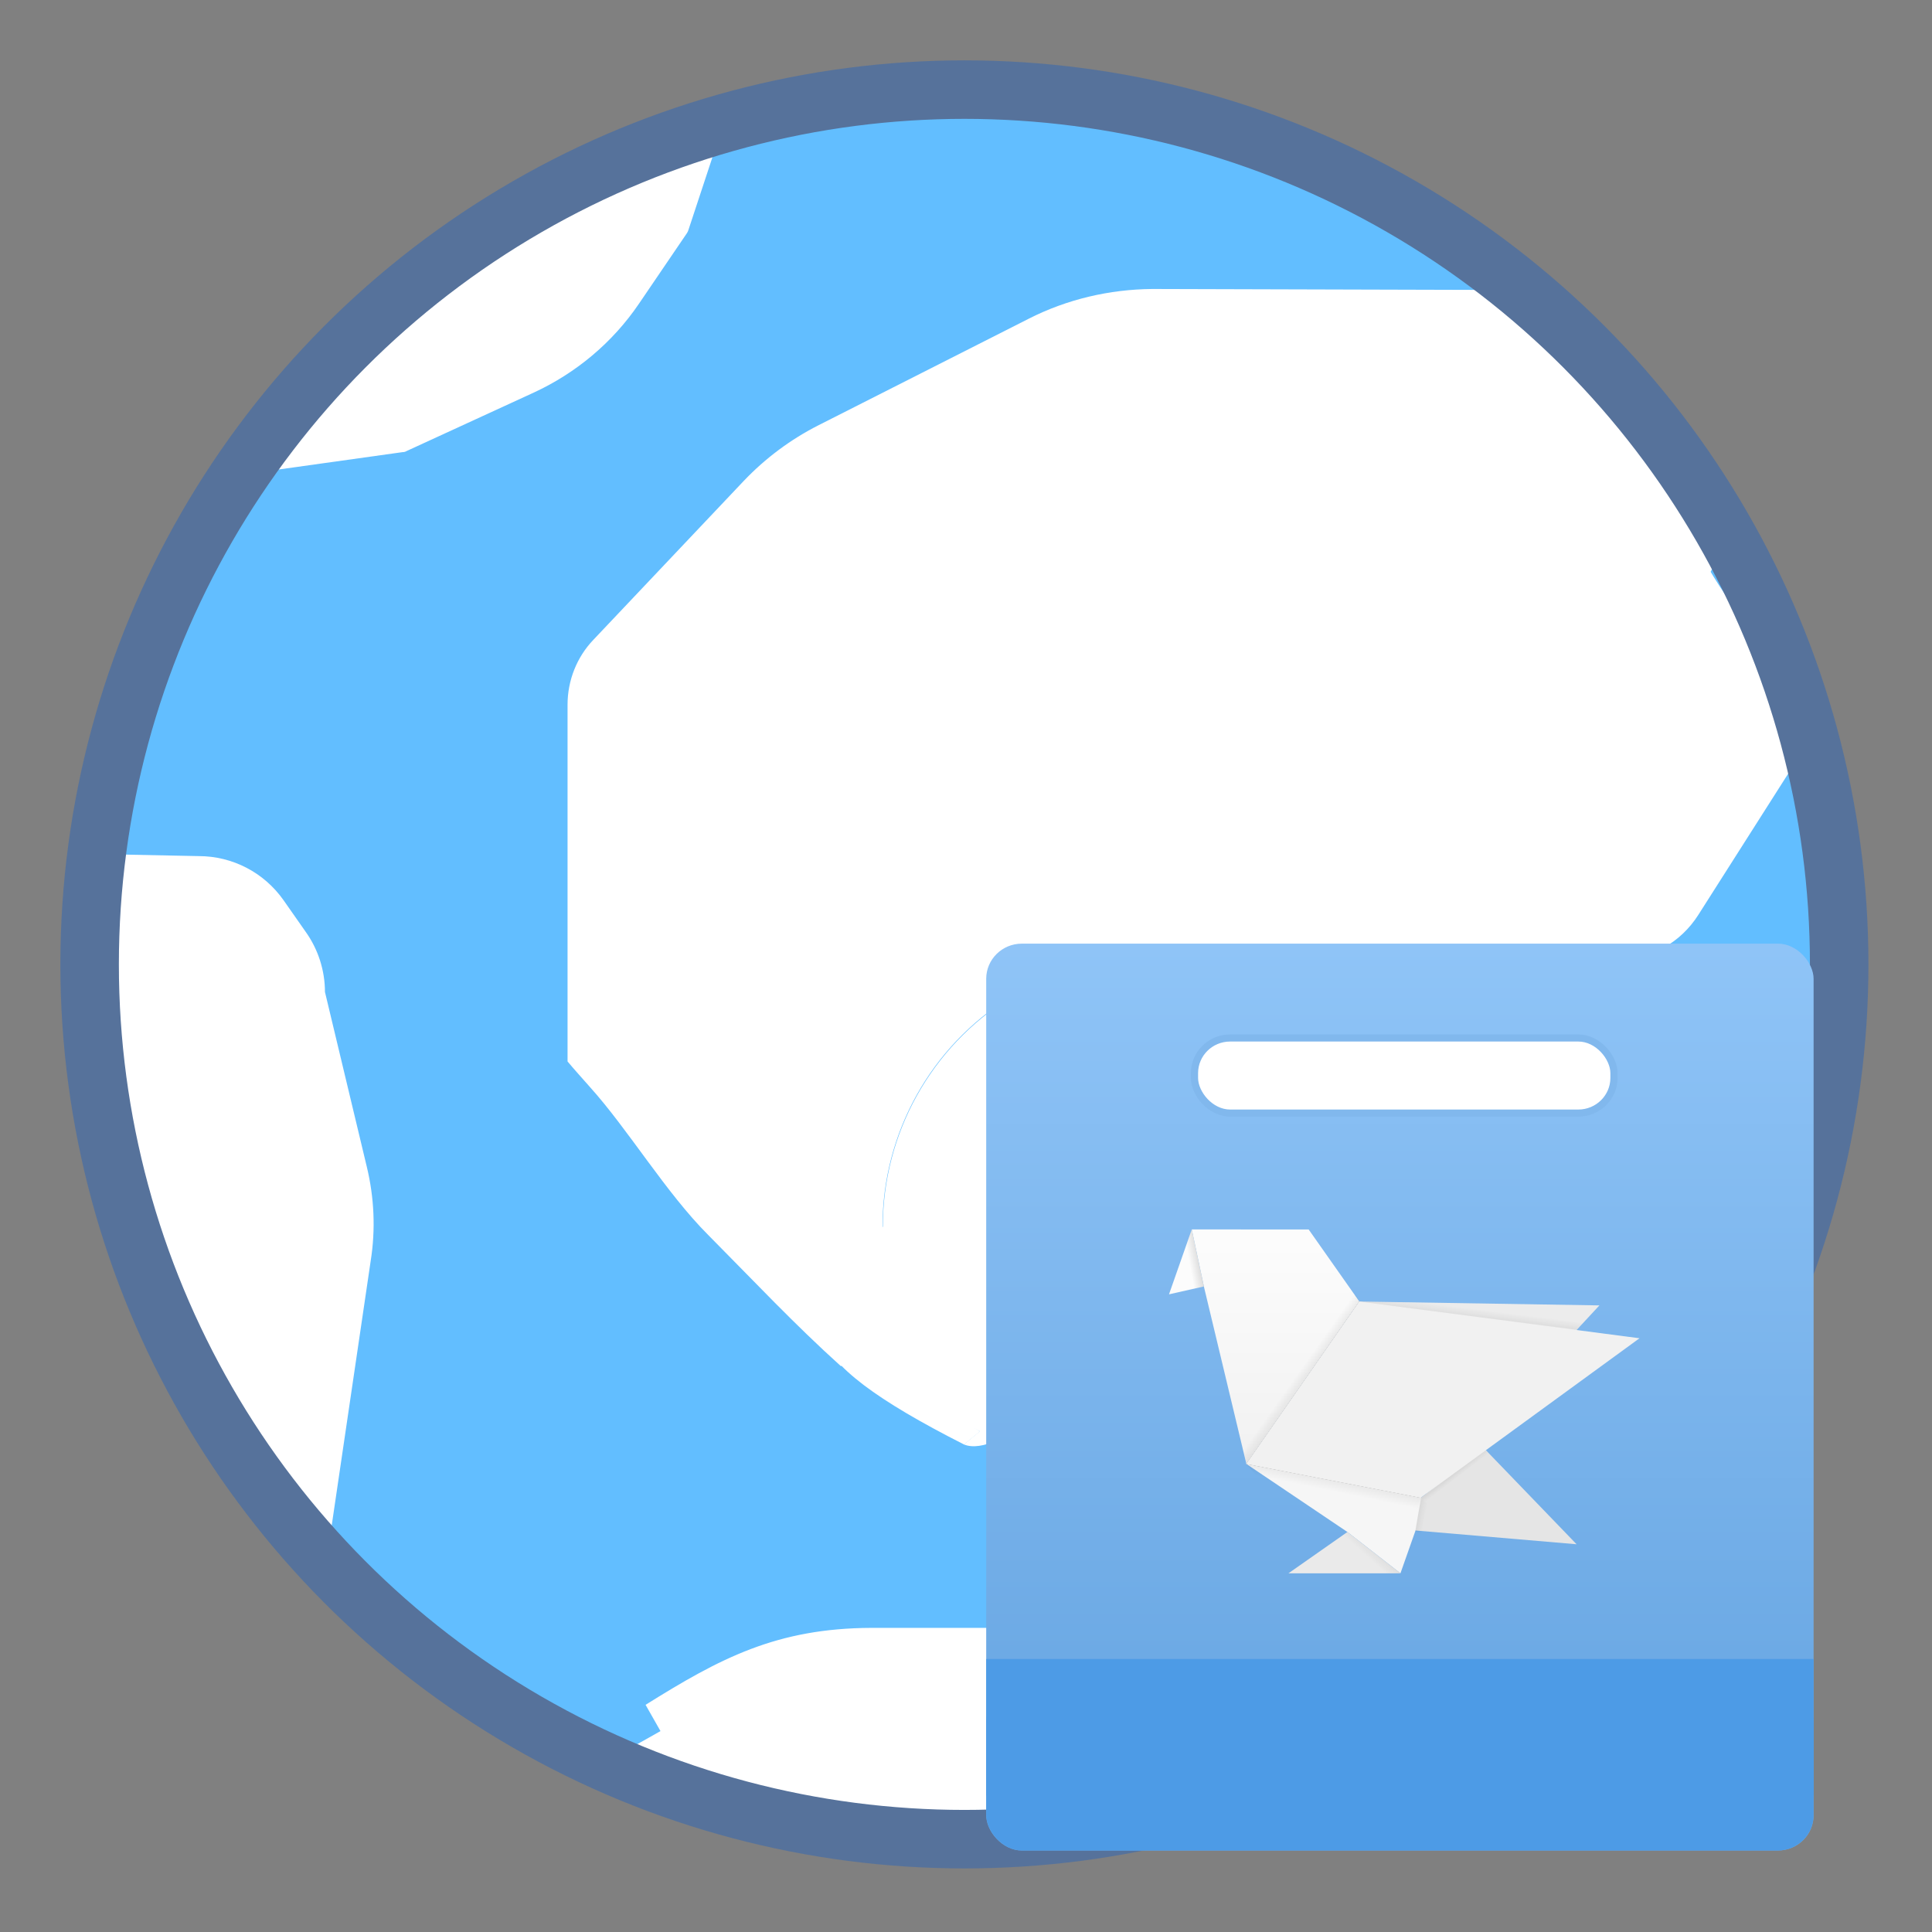 <?xml version="1.0" encoding="UTF-8" standalone="no"?>
<svg
   xmlns:dc="http://purl.org/dc/elements/1.1/"
   xmlns:cc="http://creativecommons.org/ns#"
   xmlns:rdf="http://www.w3.org/1999/02/22-rdf-syntax-ns#"
   xmlns:svg="http://www.w3.org/2000/svg"
   xmlns="http://www.w3.org/2000/svg"
   xmlns:xlink="http://www.w3.org/1999/xlink"
   xmlns:sodipodi="http://sodipodi.sourceforge.net/DTD/sodipodi-0.dtd"
   xmlns:inkscape="http://www.inkscape.org/namespaces/inkscape"
   width="32"
   height="32"
   viewBox="0 0 32 32"
   version="1.1"
   id="svg57"
   sodipodi:docname="cs-sources.svg"
   inkscape:version="0.92.3 (2405546, 2018-03-11)">
  <rect x="0" y="0" width="32" height="32" fill="#808080" stroke="none"/>
  <sodipodi:namedview
     pagecolor="#ffffff"
     bordercolor="#666666"
     borderopacity="1"
     objecttolerance="10"
     gridtolerance="10"
     guidetolerance="10"
     inkscape:pageopacity="0"
     inkscape:pageshadow="2"
     inkscape:window-width="1366"
     inkscape:window-height="701"
     id="namedview59"
     showgrid="false"
     inkscape:pagecheckerboard="true"
     inkscape:zoom="8.0000002"
     inkscape:cx="1.3235523"
     inkscape:cy="18.170124"
     inkscape:window-x="0"
     inkscape:window-y="0"
     inkscape:window-maximized="1"
     inkscape:current-layer="world" />
  <!-- Generator: Sketch 49.3 (51167) - http://www.bohemiancoding.com/sketch -->
  <title
     id="title2">cs-network</title>
  <desc
     id="desc4">Created with Sketch.</desc>
  <defs
     id="defs6">
    <linearGradient
       inkscape:collect="always"
       xlink:href="#linearGradient826"
       id="linearGradient828"
       x1="127.525"
       y1="1.356"
       x2="127.525"
       y2="200.949"
       gradientUnits="userSpaceOnUse"
       gradientTransform="matrix(0.991,0,0,1,0.11,0)" />
    <linearGradient
       inkscape:collect="always"
       id="linearGradient826">
      <stop
         style="stop-color:#8fc4f7;stop-opacity:1;"
         offset="0"
         id="stop822" />
      <stop
         style="stop-color:#6daae5;stop-opacity:1"
         offset="1"
         id="stop824" />
    </linearGradient>
    <linearGradient
       gradientTransform="matrix(0.246,0,0,0.204,748.952,-160.446)"
       gradientUnits="userSpaceOnUse"
       y2="-340.487"
       x2="4341.02"
       y1="1800.731"
       x1="4353.841"
       id="linearGradient17435"
       xlink:href="#linearGradient17433"
       inkscape:collect="always" />
    <linearGradient
       id="linearGradient17433"
       inkscape:collect="always">
      <stop
         id="stop17429"
         offset="0"
         style="stop-color:#F6F6F6;stop-opacity:1" />
      <stop
         id="stop17431"
         offset="1"
         style="stop-color:#F6F6F6;stop-opacity:1" />
    </linearGradient>
    <linearGradient
       gradientUnits="userSpaceOnUse"
       y2="1389.709"
       x2="3364.825"
       y1="1534.827"
       x1="3395.859"
       id="linearGradient17435-3"
       xlink:href="#linearGradient5126"
       inkscape:collect="always"
       gradientTransform="matrix(0.246,0,0,0.247,748.128,-237.157)" />
    <linearGradient
       id="linearGradient5126"
       inkscape:collect="always">
      <stop
         id="stop5122"
         offset="0"
         style="stop-color:#000000;stop-opacity:0.053" />
      <stop
         id="stop5124"
         offset="1"
         style="stop-color:#000000;stop-opacity:0" />
    </linearGradient>
    <linearGradient
       gradientTransform="matrix(0.246,0,0,0.247,351.909,-208.683)"
       gradientUnits="userSpaceOnUse"
       y2="1672.515"
       x2="3725.58"
       y1="4602.265"
       x1="3712.758"
       id="linearGradient17419"
       xlink:href="#linearGradient17417"
       inkscape:collect="always" />
    <linearGradient
       id="linearGradient17417"
       inkscape:collect="always">
      <stop
         id="stop17413"
         offset="0"
         style="stop-color:#FCFCFC;stop-opacity:1" />
      <stop
         id="stop17415"
         offset="1"
         style="stop-color:#F1F1F1;stop-opacity:1" />
    </linearGradient>
    <linearGradient
       gradientTransform="matrix(0.246,0,0,0.247,351.085,-208.683)"
       gradientUnits="userSpaceOnUse"
       y2="1294.275"
       x2="3687.115"
       y1="3820.143"
       x1="3725.58"
       id="linearGradient17427"
       xlink:href="#linearGradient17425"
       inkscape:collect="always" />
    <linearGradient
       id="linearGradient17425"
       inkscape:collect="always">
      <stop
         id="stop17421"
         offset="0"
         style="stop-color:#F1F1F1;stop-opacity:1" />
      <stop
         id="stop17423"
         offset="1"
         style="stop-color:#F1F1F1;stop-opacity:1" />
    </linearGradient>
    <linearGradient
       gradientTransform="matrix(0.246,0,0,0.247,725.642,-191.01)"
       gradientUnits="userSpaceOnUse"
       y2="3932.333"
       x2="1536.428"
       y1="3954.771"
       x1="1664.645"
       id="linearGradient17458"
       xlink:href="#linearGradient17488"
       inkscape:collect="always" />
    <linearGradient
       inkscape:collect="always"
       id="linearGradient17488">
      <stop
         style="stop-color:#000000;stop-opacity:0.123"
         offset="0"
         id="stop17484" />
      <stop
         style="stop-color:#000000;stop-opacity:0"
         offset="1"
         id="stop17486" />
    </linearGradient>
    <linearGradient
       gradientTransform="matrix(0.246,0,0,0.247,351.909,-208.683)"
       gradientUnits="userSpaceOnUse"
       y2="2999.557"
       x2="4462.826"
       y1="2938.654"
       x1="4552.577"
       id="linearGradient17419-2"
       xlink:href="#linearGradient5126"
       inkscape:collect="always" />
    <linearGradient
       gradientTransform="matrix(0.246,0,0,0.247,748.952,-237.157)"
       gradientUnits="userSpaceOnUse"
       y2="1593.249"
       x2="4768.774"
       y1="1641.33"
       x1="4730.331"
       id="linearGradient17521"
       xlink:href="#linearGradient5126"
       inkscape:collect="always" />
    <linearGradient
       gradientTransform="matrix(0.246,0,0,0.247,748.952,-237.782)"
       gradientUnits="userSpaceOnUse"
       y2="1323.124"
       x2="4417.95"
       y1="1339.151"
       x1="4328.198"
       id="linearGradient17531"
       xlink:href="#linearGradient5126"
       inkscape:collect="always" />
    <linearGradient
       gradientTransform="matrix(0.246,0,0,0.247,748.952,-237.157)"
       gradientUnits="userSpaceOnUse"
       y2="3747.193"
       x2="5721.645"
       y1="3656.13"
       x1="5709.909"
       id="linearGradient5010"
       xlink:href="#linearGradient5126"
       inkscape:collect="always" />
    <linearGradient
       gradientTransform="matrix(0.246,0,0,0.247,751.301,-76.224)"
       gradientUnits="userSpaceOnUse"
       y2="68.058"
       x2="3457.928"
       y1="166.406"
       x1="3550.01"
       id="linearGradient5057"
       xlink:href="#linearGradient5126"
       inkscape:collect="always" />
  </defs>
  <g
     id="cs-network"
     style="fill:none;fill-rule:evenodd;stroke:none;stroke-width:1"
     transform="translate(0,-96)">
    <g
       id="world">
      <g
         id="g34"
         transform="translate(2.438,37.294)"
         style="fill:#62beff;fill-rule:nonzero" />
      <g
         id="g1220"
         transform="matrix(0.241,0,0,0.241,0.926,96.926)">
        <ellipse
           ry="59.5"
           rx="59.125"
           cy="62.25"
           cx="62.625"
           id="path871"
           style="opacity:1;fill:#62beff;fill-opacity:1;stroke:none;stroke-width:3.962;stroke-linecap:round;stroke-linejoin:round;stroke-miterlimit:4;stroke-dasharray:none;stroke-opacity:1" />
        <rect
           y="65.262"
           x="67.941"
           height="40.988"
           width="46.809"
           id="rect2353"
           style="opacity:1;fill:#fefefe;fill-opacity:1;stroke:none;stroke-width:4;stroke-linecap:round;stroke-linejoin:round;stroke-miterlimit:4;stroke-dasharray:none;stroke-opacity:1" />
        <g
           style="fill:#ffffff;fill-rule:nonzero"
           transform="translate(1.95,54.845)"
           id="Group">
          <path
             sodipodi:nodetypes="ccccccccc"
             inkscape:connector-curvature="0"
             id="Shape"
             d="M 64.829,31.984 85.791,16.481 C 82.852,20.715 65.236,42.509 60.465,40.589 c -0.219,0.171 1.292,-1.097 1.097,-0.902 -0.654,-0.307 -1.477,-0.782 -1.545,-1.196 l 3.373,-6.141 c 0.195,-0.463 0.707,-0.707 1.194,-0.512 0.073,0.024 0.171,0.073 0.244,0.146 z" />
          <path
             inkscape:connector-curvature="0"
             id="path9"
             d="m 7.863,0.15 c 2.316,0 4.485,1.121 5.826,3.023 l 1.536,2.194 c 0.853,1.194 1.316,2.657 1.316,4.119 l 2.876,12.017 c 0.512,2.121 0.609,4.314 0.268,6.459 L 16.589,48.974 C 13.104,45.293 10.106,41.198 7.668,36.762 7.302,36.128 6.986,35.494 6.644,34.836 1.209,24.086 -0.912,11.947 0.599,0.003 Z" />
        </g>
        <g
           style="fill:#ffffff;fill-rule:nonzero"
           transform="translate(35.101,15.844)"
           id="g20">
          <path
             sodipodi:nodetypes="cssccc"
             inkscape:connector-curvature="0"
             id="path14"
             d="m 85.621,30.863 -7.849,12.334 c -1.194,1.877 -3.243,3.074 -5.484,3.023 L 60.429,45.948 c 6.191,-7.703 13.032,-18.567 17.712,-27.244 1.389,2.974 6.627,8.966 7.48,12.159 z" />
          <path
             sodipodi:nodetypes="ccccccccccssccccsccccccc"
             inkscape:connector-curvature="0"
             id="path16"
             d="m 79.941,17.017 c -0.219,0.439 -0.414,0.878 -0.634,1.316 -5.241,9.896 -11.481,19.232 -18.623,27.837 -0.634,0.78 -1.292,1.56 -1.999,2.364 -1.682,2.048 -3.559,4.168 -5.509,6.362 l -1.779,-3.364 c -0.951,-1.804 -2.706,-3.071 -4.729,-3.388 l -9.555,-1.56 c -1.56,-0.244 -3.144,0.073 -4.485,0.926 l -2.169,1.341 c -5.436,3.388 -8.751,9.336 -8.751,15.747 v 1.779 c 0,2.389 -1.607,5.789 -2.85,7.837 -3.242,-2.925 -5.903,-5.774 -9.121,-9.016 C 6.812,62.274 4.255,57.968 1.599,55.019 1.087,54.434 0.55,53.849 0.063,53.264 V 28.742 c 0,-1.658 0.634,-3.266 1.779,-4.461 L 12.177,13.361 C 13.664,11.801 15.395,10.509 17.321,9.534 L 31.751,2.222 c 2.633,-1.341 5.558,-2.023 8.507,-2.048 l 25.765,0.073 C 71.629,4.952 76.358,10.631 79.941,17.017 Z" />
          <path
             inkscape:connector-curvature="0"
             id="path18"
             d="m 69.119,78.2 c 0.317,0.146 0.512,0.463 0.488,0.804 0,0.512 -0.414,0.926 -0.926,0.926 0,0 0,0 -0.024,0 H 61.27 l -8.385,-1.633 c -0.488,-0.098 -0.829,-0.585 -0.756,-1.073 l 0.78,-4.436 c 0.073,-0.439 0.463,-0.78 0.926,-0.78 h 8.921 c 0.244,0 0.488,0.098 0.658,0.293 l 5.387,5.704 c 0.122,0.073 0.219,0.146 0.317,0.195 z" />
        </g>
        <path
           sodipodi:nodetypes="csscccc"
           style="fill:#ffffff;fill-rule:nonzero"
           inkscape:connector-curvature="0"
           id="path24"
           d="m 94.713,73.398 v 5.948 c 0,0.512 -0.439,0.926 -0.951,0.926 -0.341,0 -0.658,-0.195 -0.829,-0.488 -1.731,-3.685 -3.461,-6.58 -5.192,-8.458 2.596,-3.918 4.408,-5.319 6.811,-8.326 z" />
        <path
           sodipodi:nodetypes="cccsccccccccccccccc"
           style="fill:#ffffff;fill-rule:nonzero"
           inkscape:connector-curvature="0"
           id="path26"
           d="m 86.474,67.402 1.779,3.364 c -0.195,0.195 -0.366,0.366 -0.512,0.561 -2.462,2.73 -5.168,5.533 -8.02,8.385 -3.193,3.193 -6.484,6.338 -9.823,9.311 -0.073,0.049 -0.098,0.098 -0.171,0.146 l -2.949,-2.34 c -0.39,-0.317 -0.975,-0.268 -1.292,0.122 -0.073,0.073 -0.122,0.171 -0.146,0.244 l -2.486,6.021 c -0.195,0.439 0,0.951 0.414,1.17 l 0.244,0.146 c -0.366,0.293 -0.731,0.609 -1.097,0.902 -11.985,-6.093 -12.497,-9.145 -5.582,-14.967 0,-6.411 3.315,-12.358 8.751,-15.747 l 2.169,-1.341 c 1.341,-0.829 2.925,-1.17 4.485,-0.926 l 9.555,1.56 c 1.974,0.317 3.729,1.56 4.68,3.388 z" />
        <path
           sodipodi:nodetypes="ccccccsccc"
           style="fill:#ffffff;fill-rule:nonzero"
           inkscape:connector-curvature="0"
           id="path28"
           d="m 84.061,115.568 c 1.073,0.634 2.194,1.219 3.339,1.779 -15.868,7.215 -34.053,7.215 -49.921,0 1.341,-0.683 2.706,-1.438 4.071,-2.218 l -1.024,-1.804 c 5.117,-3.2 9.005,-5.266 15.527,-5.289 h 8.629 c 2.681,0 5.363,0.439 7.898,1.341 l 3.339,1.17 c 2.754,1.828 5.484,3.51 8.141,5.021 z" />
        <g
           style="fill:#ffffff;fill-rule:nonzero"
           transform="translate(12.188,4.144)"
           id="g40">
          <path
             inkscape:connector-curvature="0"
             id="path38"
             d="M 33.799,0.198 31.288,7.804 c -0.024,0.073 -0.049,0.146 -0.098,0.219 L 27.875,12.898 c -1.804,2.657 -4.314,4.753 -7.215,6.094 l -8.751,4.022 c -0.073,0.049 -0.171,0.073 -0.268,0.073 L 0.331,24.671 0.185,24.574 C 5.352,16.944 12.177,10.582 20.173,5.975 21.099,5.439 22.05,4.903 23,4.44 26.413,2.66 30.045,1.247 33.799,0.198 Z" />
        </g>
        <circle
           r="60.121"
           cy="62.437"
           cx="62.438"
           id="Oval-3"
           style="stroke:#56729b;stroke-width:4.021" />
        <g
           transform="matrix(0.022,0,0,-0.021,53.931,101.053)"
           id="g4987">
          <g
             id="g840"
             transform="matrix(11.238,0,0,-11.618,319.931,1913.054)">
            <rect
               rx="9.908"
               y="0.542"
               x="12"
               height="255.458"
               width="230"
               id="rect12"
               style="opacity:1;fill:url(#linearGradient828);fill-opacity:1;stroke:none;stroke-width:0.998;stroke-linecap:round;stroke-linejoin:miter;stroke-miterlimit:4;stroke-dasharray:none;stroke-opacity:1" />
            <rect
               y="202.048"
               x="12"
               height="38.508"
               width="230"
               id="rect830"
               style="opacity:1;fill:#4d9be6;fill-opacity:1;stroke:none;stroke-width:0.997;stroke-linecap:round;stroke-linejoin:miter;stroke-miterlimit:4;stroke-dasharray:none;stroke-opacity:1" />
            <rect
               rx="10"
               y="209.898"
               x="12"
               height="46.102"
               width="230"
               id="rect832"
               style="opacity:1;fill:#4d9be6;fill-opacity:1;stroke:none;stroke-width:1.071;stroke-linecap:round;stroke-linejoin:miter;stroke-miterlimit:4;stroke-dasharray:none;stroke-opacity:1" />
            <rect
               rx="9.908"
               y="27.119"
               x="69.898"
               height="21.153"
               width="116.61"
               id="rect834"
               style="opacity:1;fill:#ffffff;fill-opacity:1;stroke:#81b8ed;stroke-width:2;stroke-linecap:round;stroke-linejoin:miter;stroke-miterlimit:4;stroke-dasharray:none;stroke-opacity:1" />
          </g>
          <path
             sodipodi:nodetypes="cccccc"
             inkscape:connector-curvature="0"
             id="path17401"
             d="m 1267.532,204.004 522.176,-217.283 509.398,-45.627 c -288.732,313.702 0,0 -288.732,313.702 L 1812.678,93.275 Z"
             style="fill:#e5e5e5;fill-opacity:1;fill-rule:evenodd;stroke:none;stroke-width:0.413px;stroke-linecap:butt;stroke-linejoin:miter;stroke-opacity:1" />
          <path
             sodipodi:nodetypes="cccccc"
             inkscape:connector-curvature="0"
             id="path17403"
             d="m 1267.532,204.004 315.635,-222.725 165.688,-135.19 46.493,138.203 21.226,127.661 z"
             style="fill:url(#linearGradient17435);fill-opacity:1;fill-rule:evenodd;stroke:none;stroke-width:0.375px;stroke-linecap:butt;stroke-linejoin:miter;stroke-opacity:1" />
          <path
             sodipodi:nodetypes="ccccc"
             inkscape:connector-curvature="0"
             id="path17403-5"
             d="m 1266.708,204.004 270.998,-322.698 211.148,-35.217 63.825,246.56 z"
             style="fill:url(#linearGradient17435-3);fill-opacity:1;fill-rule:evenodd;stroke:none;stroke-width:0.413px;stroke-linecap:butt;stroke-linejoin:miter;stroke-opacity:1" />
          <path
             sodipodi:nodetypes="ccc"
             inkscape:connector-curvature="0"
             id="path17405"
             d="m 1399.078,-153.911 184.089,135.19 165.688,-135.19"
             style="fill:#eaeaea;fill-opacity:1;fill-rule:evenodd;stroke:none;stroke-width:0.413px;stroke-linecap:butt;stroke-linejoin:miter;stroke-opacity:1" />
          <path
             sodipodi:nodetypes="cccccc"
             inkscape:connector-curvature="0"
             id="path17395"
             d="m 1462.156,971.277 -365.214,0.198 37.814,-186.659 132.776,-580.813 352.927,531.502 z"
             style="fill:url(#linearGradient17419);fill-opacity:1;fill-rule:evenodd;stroke:none;stroke-width:0.413px;stroke-linecap:butt;stroke-linejoin:miter;stroke-opacity:1" />
          <path
             inkscape:connector-curvature="0"
             id="path17397"
             d="m 1096.943,971.475 -71.097,-212.431 108.911,25.773 z"
             style="fill:#fcfcfc;fill-opacity:1;fill-rule:evenodd;stroke:none;stroke-width:0.413px;stroke-linecap:butt;stroke-linejoin:miter;stroke-opacity:1"
             sodipodi:nodetypes="cccc" />
          <path
             inkscape:connector-curvature="0"
             id="path17399"
             d="M 1620.459,735.507 1812.679,93.275 1267.532,204.004 1620.459,735.507"
             style="fill:#333333;fill-rule:evenodd;stroke:none;stroke-width:0.413px;stroke-linecap:butt;stroke-linejoin:miter;stroke-opacity:1" />
          <path
             inkscape:connector-curvature="0"
             id="path17409"
             d="M 1812.679,93.275 2370.43,722.852 1620.459,735.507 1267.532,204.004 Z"
             style="fill:#ececec;fill-opacity:1;fill-rule:evenodd;stroke:none;stroke-width:0.413px;stroke-linecap:butt;stroke-linejoin:miter;stroke-opacity:1" />
          <path
             inkscape:connector-curvature="0"
             id="path17407"
             d="M 1266.708,204.004 1811.855,93.275 2495.651,615.286 1619.636,735.507 1266.708,204.004"
             style="fill:url(#linearGradient17427);fill-opacity:1;fill-rule:evenodd;stroke:none;stroke-width:0.413px;stroke-linecap:butt;stroke-linejoin:miter;stroke-opacity:1" />
          <path
             inkscape:connector-curvature="0"
             id="path17397-0"
             d="m 1096.943,971.475 -71.097,-212.431 108.911,25.773 z"
             style="fill:url(#linearGradient17458);fill-opacity:1;fill-rule:evenodd;stroke:none;stroke-width:0.413px;stroke-linecap:butt;stroke-linejoin:miter;stroke-opacity:1"
             sodipodi:nodetypes="cccc" />
          <path
             sodipodi:nodetypes="ccccc"
             inkscape:connector-curvature="0"
             id="path17395-5"
             d="m 1529.076,928.493 -409.648,-3.164 148.103,-721.325 352.927,531.502 z"
             style="fill:url(#linearGradient17419-2);fill-opacity:1;fill-rule:evenodd;stroke:none;stroke-width:0.413px;stroke-linecap:butt;stroke-linejoin:miter;stroke-opacity:1" />
          <path
             sodipodi:nodetypes="ccccc"
             inkscape:connector-curvature="0"
             id="path17513"
             d="m 1811.855,93.275 39.147,-33.753 203.879,128.632 -40.05,59.931 z"
             style="fill:url(#linearGradient17521);fill-opacity:1;fill-rule:evenodd;stroke:none;stroke-width:0.413px;stroke-linecap:butt;stroke-linejoin:miter;stroke-opacity:1" />
          <path
             sodipodi:nodetypes="ccccc"
             inkscape:connector-curvature="0"
             id="path17523"
             d="m 1812.679,92.649 -17.331,-108.357 30.724,-14.237 24.931,88.841 z"
             style="fill:url(#linearGradient17531);fill-opacity:1;fill-rule:evenodd;stroke:none;stroke-width:0.413px;stroke-linecap:butt;stroke-linejoin:miter;stroke-opacity:1" />
          <path
             inkscape:connector-curvature="0"
             id="path5002"
             d="m 1619.636,735.507 750.794,-12.655 -71.832,-79.848 z"
             style="fill:url(#linearGradient5010);fill-opacity:1;fill-rule:evenodd;stroke:none;stroke-width:0.413px;stroke-linecap:butt;stroke-linejoin:miter;stroke-opacity:1" />
          <path
             sodipodi:nodetypes="ccc"
             inkscape:connector-curvature="0"
             id="path17405-3"
             d="m 1399.078,-153.911 184.089,135.19 165.688,-135.19"
             style="fill:url(#linearGradient5057);fill-opacity:1;fill-rule:evenodd;stroke:none;stroke-width:0.413px;stroke-linecap:butt;stroke-linejoin:miter;stroke-opacity:1" />
        </g>
      </g>
    </g>
  </g>
</svg>
